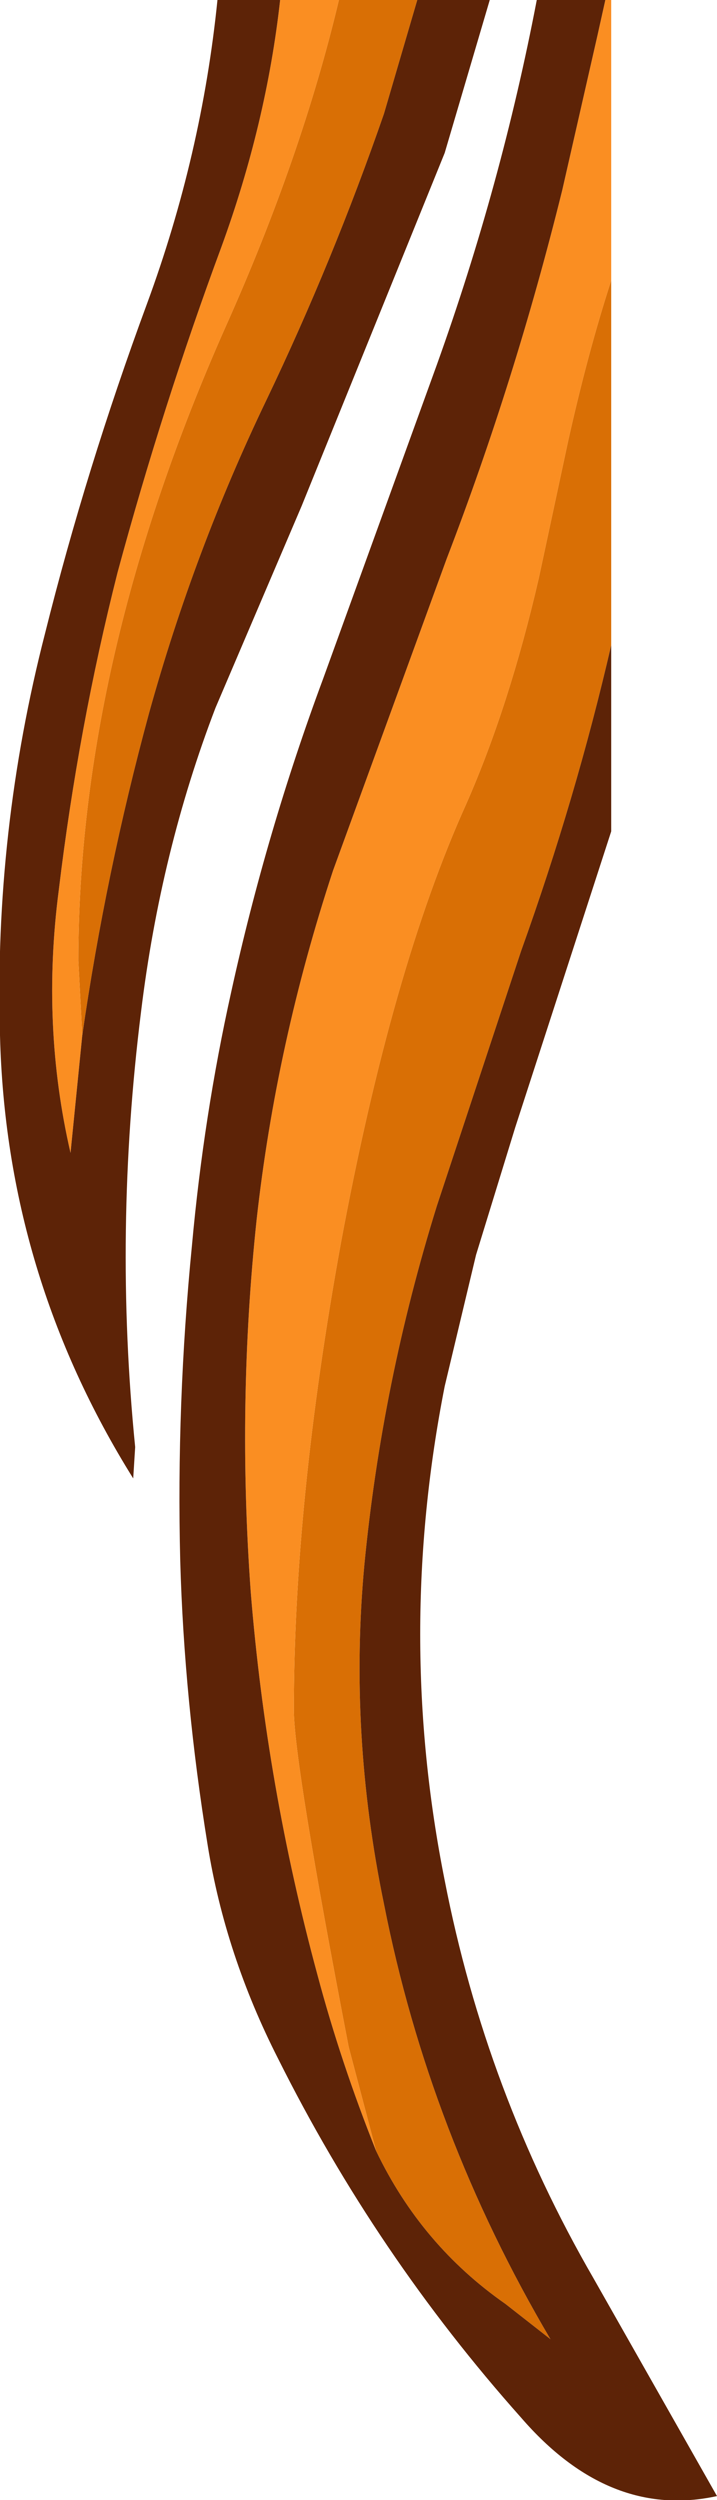 <?xml version="1.0" encoding="UTF-8" standalone="no"?>
<svg xmlns:ffdec="https://www.free-decompiler.com/flash" xmlns:xlink="http://www.w3.org/1999/xlink" ffdec:objectType="shape" height="63.75px" width="18.3px" xmlns="http://www.w3.org/2000/svg">
  <g transform="matrix(1.0, 0.0, 0.0, 1.0, -19.85, -5.95)">
    <path d="M28.5 5.95 L30.5 5.95 29.65 8.85 Q28.35 12.6 26.65 16.15 24.8 20.0 23.65 24.15 22.55 28.2 21.95 32.35 L21.85 30.45 Q21.85 22.75 25.6 14.3 27.55 9.95 28.5 5.95 M29.45 60.8 L28.75 58.15 Q27.35 50.9 27.35 49.55 27.35 44.25 28.55 37.65 29.85 30.65 31.75 26.45 32.85 23.95 33.6 20.7 L34.35 17.2 Q34.85 14.95 35.45 13.1 L35.45 22.4 Q34.55 26.3 33.15 30.2 L31.0 36.7 Q29.6 41.2 29.15 45.85 28.75 50.15 29.65 54.5 30.8 60.35 33.9 65.6 L32.75 64.7 Q30.6 63.2 29.45 60.8" fill="#d96f05" fill-rule="evenodd" stroke="none"/>
    <path d="M27.0 5.95 L28.5 5.95 Q27.55 9.95 25.6 14.3 21.85 22.75 21.85 30.45 L21.95 32.35 21.65 35.35 Q20.9 32.1 21.35 28.65 21.85 24.5 22.85 20.55 24.0 16.3 25.5 12.25 26.65 9.1 27.0 5.95 M35.3 5.95 L35.45 5.95 35.45 13.1 Q34.85 14.95 34.35 17.2 L33.6 20.7 Q32.85 23.95 31.75 26.45 29.85 30.65 28.55 37.65 27.35 44.25 27.35 49.55 27.35 50.9 28.75 58.15 L29.45 60.8 Q28.55 58.55 27.95 56.3 26.65 51.5 26.25 46.55 25.9 41.75 26.4 37.05 26.9 32.55 28.35 28.15 L31.25 20.2 Q33.0 15.65 34.2 10.8 L35.1 6.85 35.3 5.95" fill="#fa8e22" fill-rule="evenodd" stroke="none"/>
    <path d="M30.5 5.95 L32.35 5.95 31.2 9.85 27.55 18.85 25.35 24.0 Q23.95 27.65 23.45 31.75 22.75 37.35 23.3 42.85 L23.25 43.65 Q20.0 38.45 19.85 32.35 19.7 27.15 21.0 22.1 22.05 17.9 23.6 13.7 25.0 9.9 25.4 5.95 L27.0 5.95 Q26.65 9.1 25.5 12.25 24.0 16.3 22.85 20.55 21.85 24.5 21.35 28.65 20.9 32.1 21.65 35.35 L21.95 32.35 Q22.55 28.2 23.65 24.15 24.8 20.0 26.65 16.15 28.35 12.6 29.65 8.85 L30.5 5.95 M35.3 5.95 L35.1 6.85 34.2 10.8 Q33.0 15.65 31.25 20.2 L28.35 28.15 Q26.9 32.55 26.4 37.05 25.9 41.75 26.25 46.55 26.65 51.5 27.95 56.3 28.55 58.55 29.45 60.8 30.6 63.2 32.75 64.7 L33.9 65.6 Q30.8 60.35 29.65 54.5 28.75 50.15 29.15 45.85 29.6 41.2 31.0 36.7 L33.15 30.2 Q34.55 26.3 35.45 22.4 L35.45 27.15 33.0 34.7 32.0 37.95 31.2 41.3 Q29.95 47.65 31.2 53.9 32.25 59.3 35.0 64.05 L38.15 69.6 Q35.4 70.2 33.15 67.6 29.45 63.45 26.95 58.45 25.6 55.8 25.15 53.0 24.55 49.3 24.45 45.75 24.35 41.75 24.75 37.7 25.05 34.4 25.75 31.25 26.65 27.15 28.1 23.25 L31.0 15.25 Q32.65 10.65 33.55 5.95 L35.3 5.95" fill="#5d2307" fill-rule="evenodd" stroke="none"/>
  </g>
</svg>
